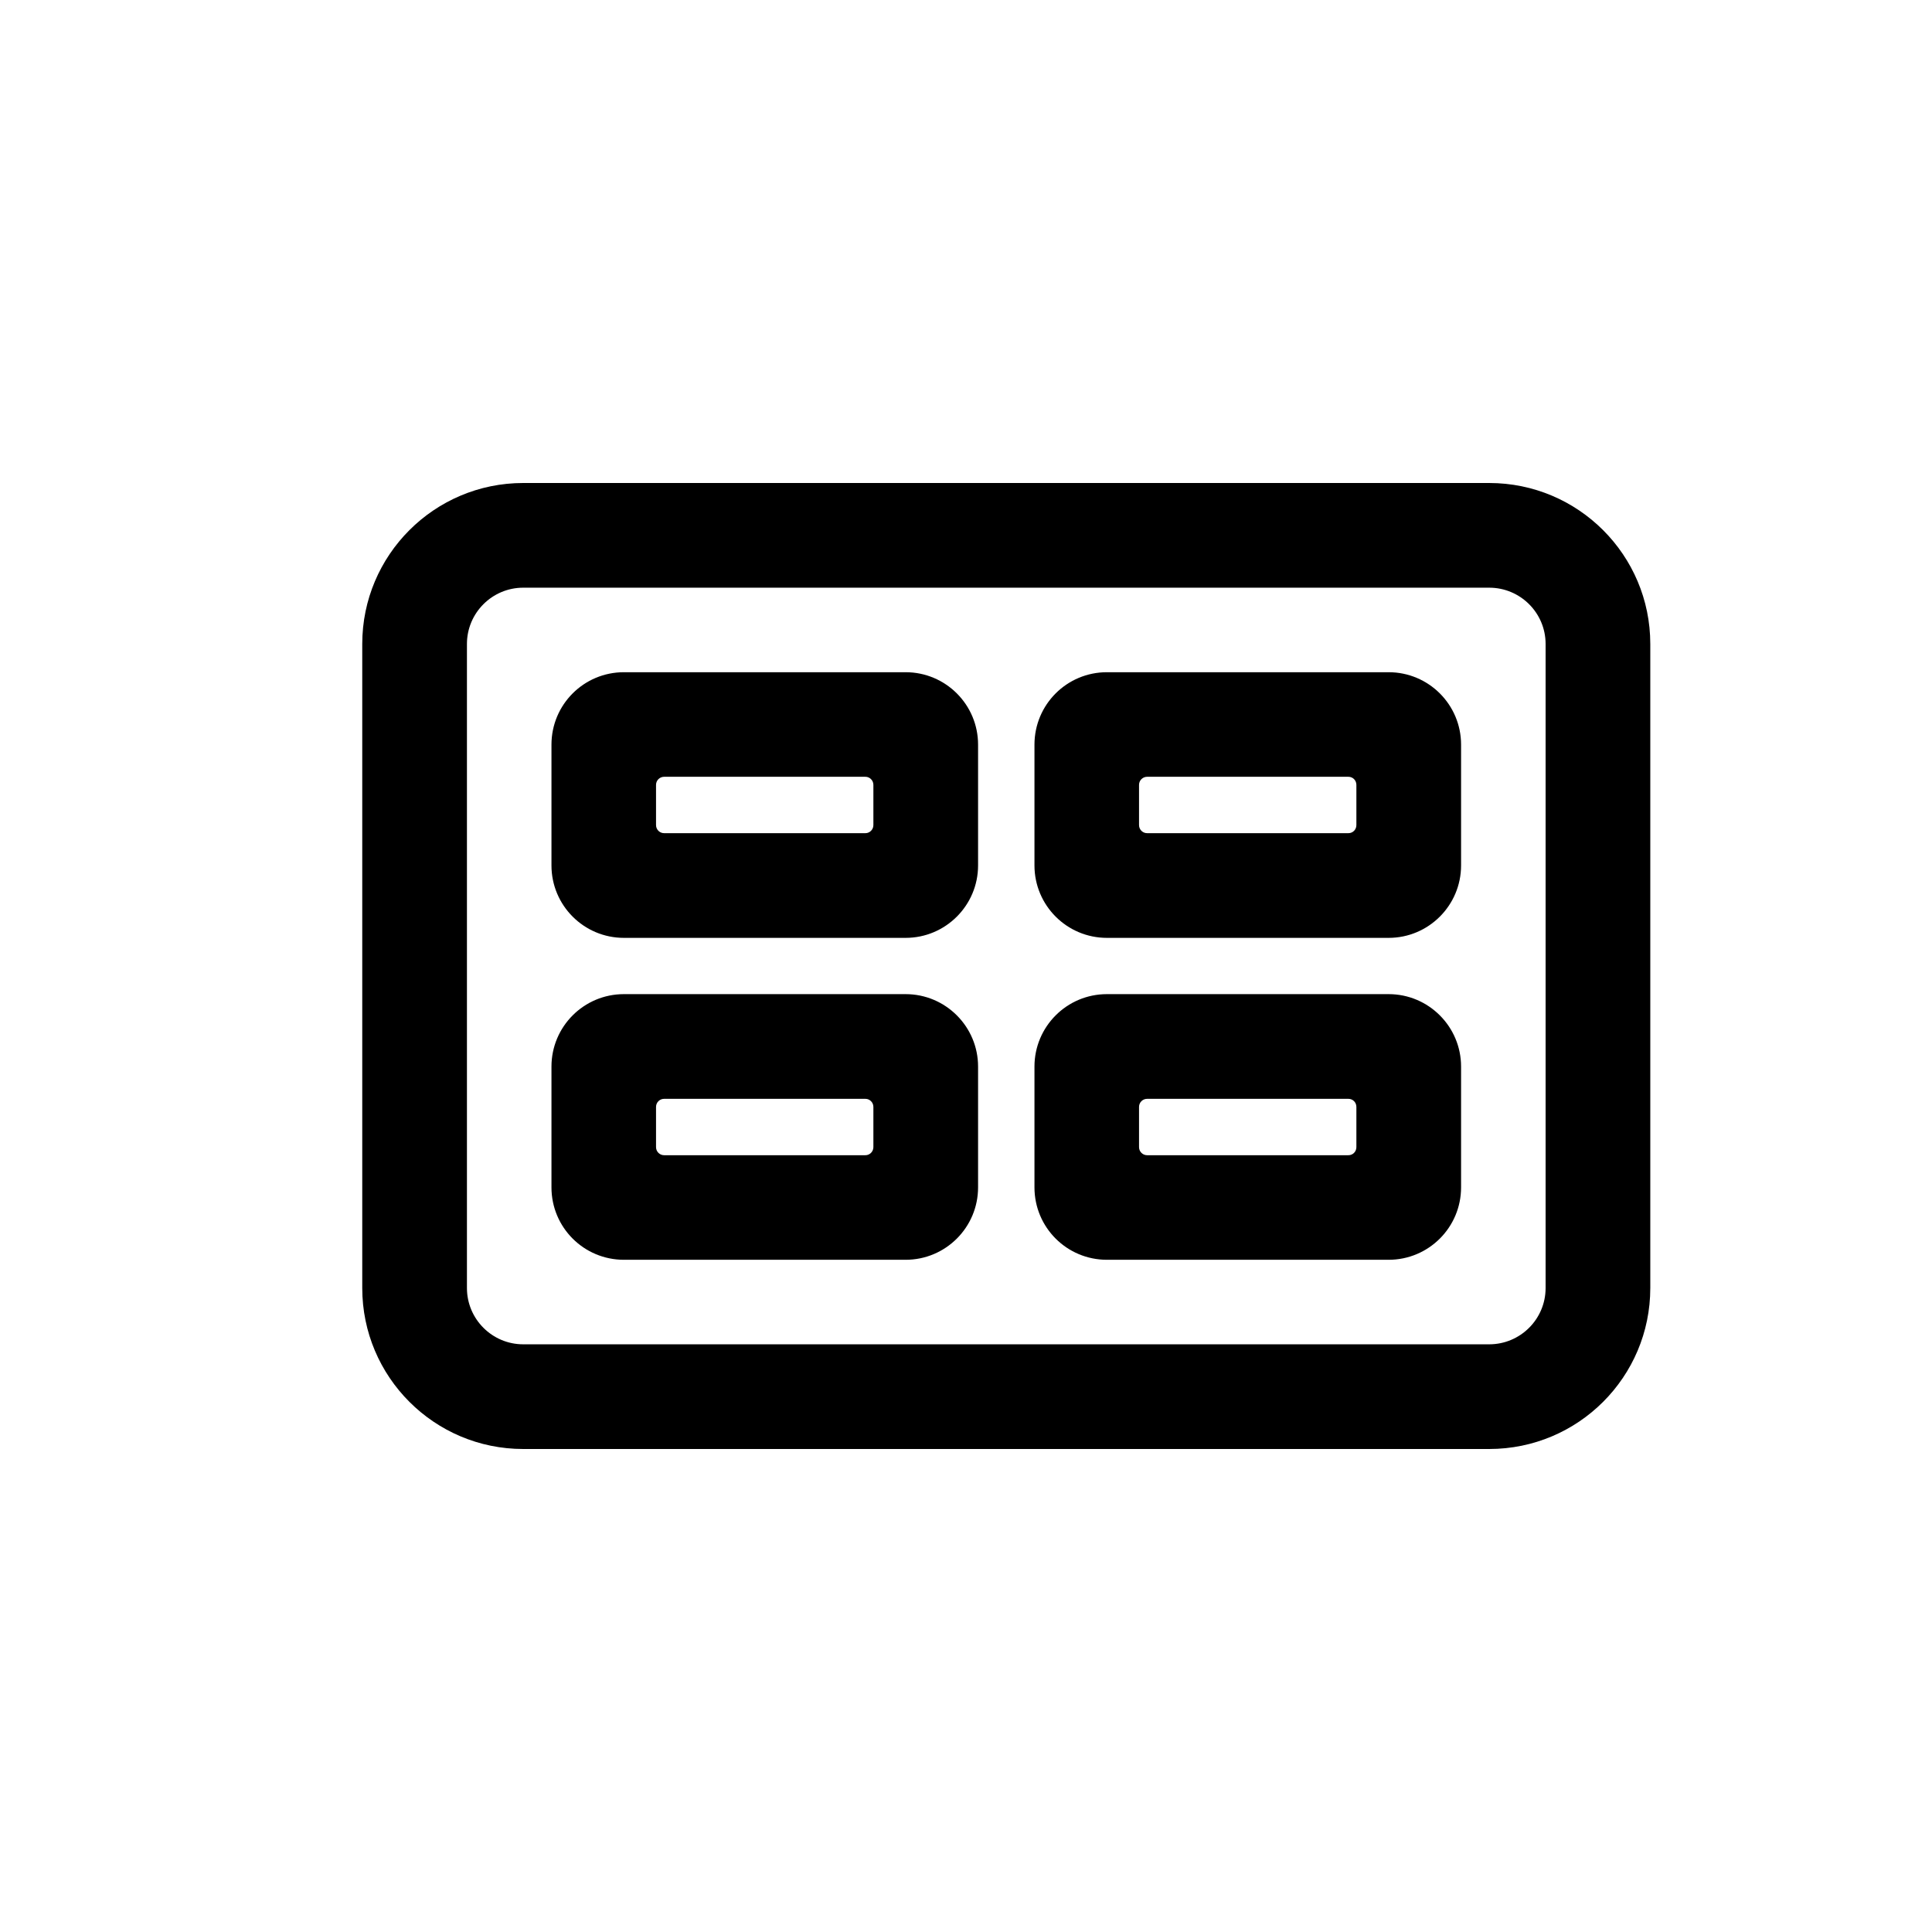 <svg width="16" height="16" viewBox="0 0 16 16" fill="none" xmlns="http://www.w3.org/2000/svg">
<path fill-rule="evenodd" clip-rule="evenodd" d="M4.567 6.167C4.567 5.835 4.835 5.567 5.167 5.567H7.5C7.831 5.567 8.1 5.835 8.1 6.167V7.167C8.1 7.498 7.831 7.767 7.5 7.767H5.167C4.835 7.767 4.567 7.498 4.567 7.167V6.167ZM5.5 6.433C5.463 6.433 5.433 6.463 5.433 6.5V6.833C5.433 6.87 5.463 6.9 5.5 6.9H7.167C7.203 6.9 7.233 6.87 7.233 6.833V6.5C7.233 6.463 7.203 6.433 7.167 6.433H5.5Z" fill="black"/>
<path fill-rule="evenodd" clip-rule="evenodd" d="M9.167 5.567C8.835 5.567 8.567 5.835 8.567 6.167V7.167C8.567 7.498 8.835 7.767 9.167 7.767H11.5C11.831 7.767 12.1 7.498 12.1 7.167V6.167C12.1 5.835 11.831 5.567 11.5 5.567H9.167ZM9.5 6.9C9.463 6.9 9.433 6.87 9.433 6.833V6.5C9.433 6.463 9.463 6.433 9.5 6.433H11.167C11.204 6.433 11.233 6.463 11.233 6.5V6.833C11.233 6.87 11.204 6.9 11.167 6.9H9.5Z" fill="black"/>
<path fill-rule="evenodd" clip-rule="evenodd" d="M8.567 8.833C8.567 8.502 8.835 8.233 9.167 8.233H11.5C11.831 8.233 12.1 8.502 12.1 8.833V9.833C12.1 10.165 11.831 10.433 11.5 10.433H9.167C8.835 10.433 8.567 10.165 8.567 9.833V8.833ZM9.5 9.1C9.463 9.1 9.433 9.13 9.433 9.167V9.5C9.433 9.537 9.463 9.567 9.5 9.567H11.167C11.204 9.567 11.233 9.537 11.233 9.5V9.167C11.233 9.13 11.204 9.1 11.167 9.1H9.5Z" fill="black"/>
<path fill-rule="evenodd" clip-rule="evenodd" d="M5.167 8.233C4.835 8.233 4.567 8.502 4.567 8.833V9.833C4.567 10.165 4.835 10.433 5.167 10.433H7.5C7.831 10.433 8.1 10.165 8.1 9.833V8.833C8.1 8.502 7.831 8.233 7.5 8.233H5.167ZM5.5 9.567C5.463 9.567 5.433 9.537 5.433 9.5V9.167C5.433 9.13 5.463 9.1 5.5 9.1H7.167C7.203 9.1 7.233 9.13 7.233 9.167V9.5C7.233 9.537 7.203 9.567 7.167 9.567H5.5Z" fill="black"/>
<path fill-rule="evenodd" clip-rule="evenodd" d="M4.333 4C3.597 4 3 4.597 3 5.333V10.667C3 11.403 3.597 12 4.333 12H12.333C13.07 12 13.667 11.403 13.667 10.667V5.333C13.667 4.597 13.07 4 12.333 4H4.333ZM12.333 4.867H4.333C4.076 4.867 3.867 5.076 3.867 5.333V10.667C3.867 10.924 4.076 11.133 4.333 11.133H12.333C12.591 11.133 12.8 10.924 12.8 10.667V5.333C12.8 5.076 12.591 4.867 12.333 4.867Z" fill="black"/>
</svg>
